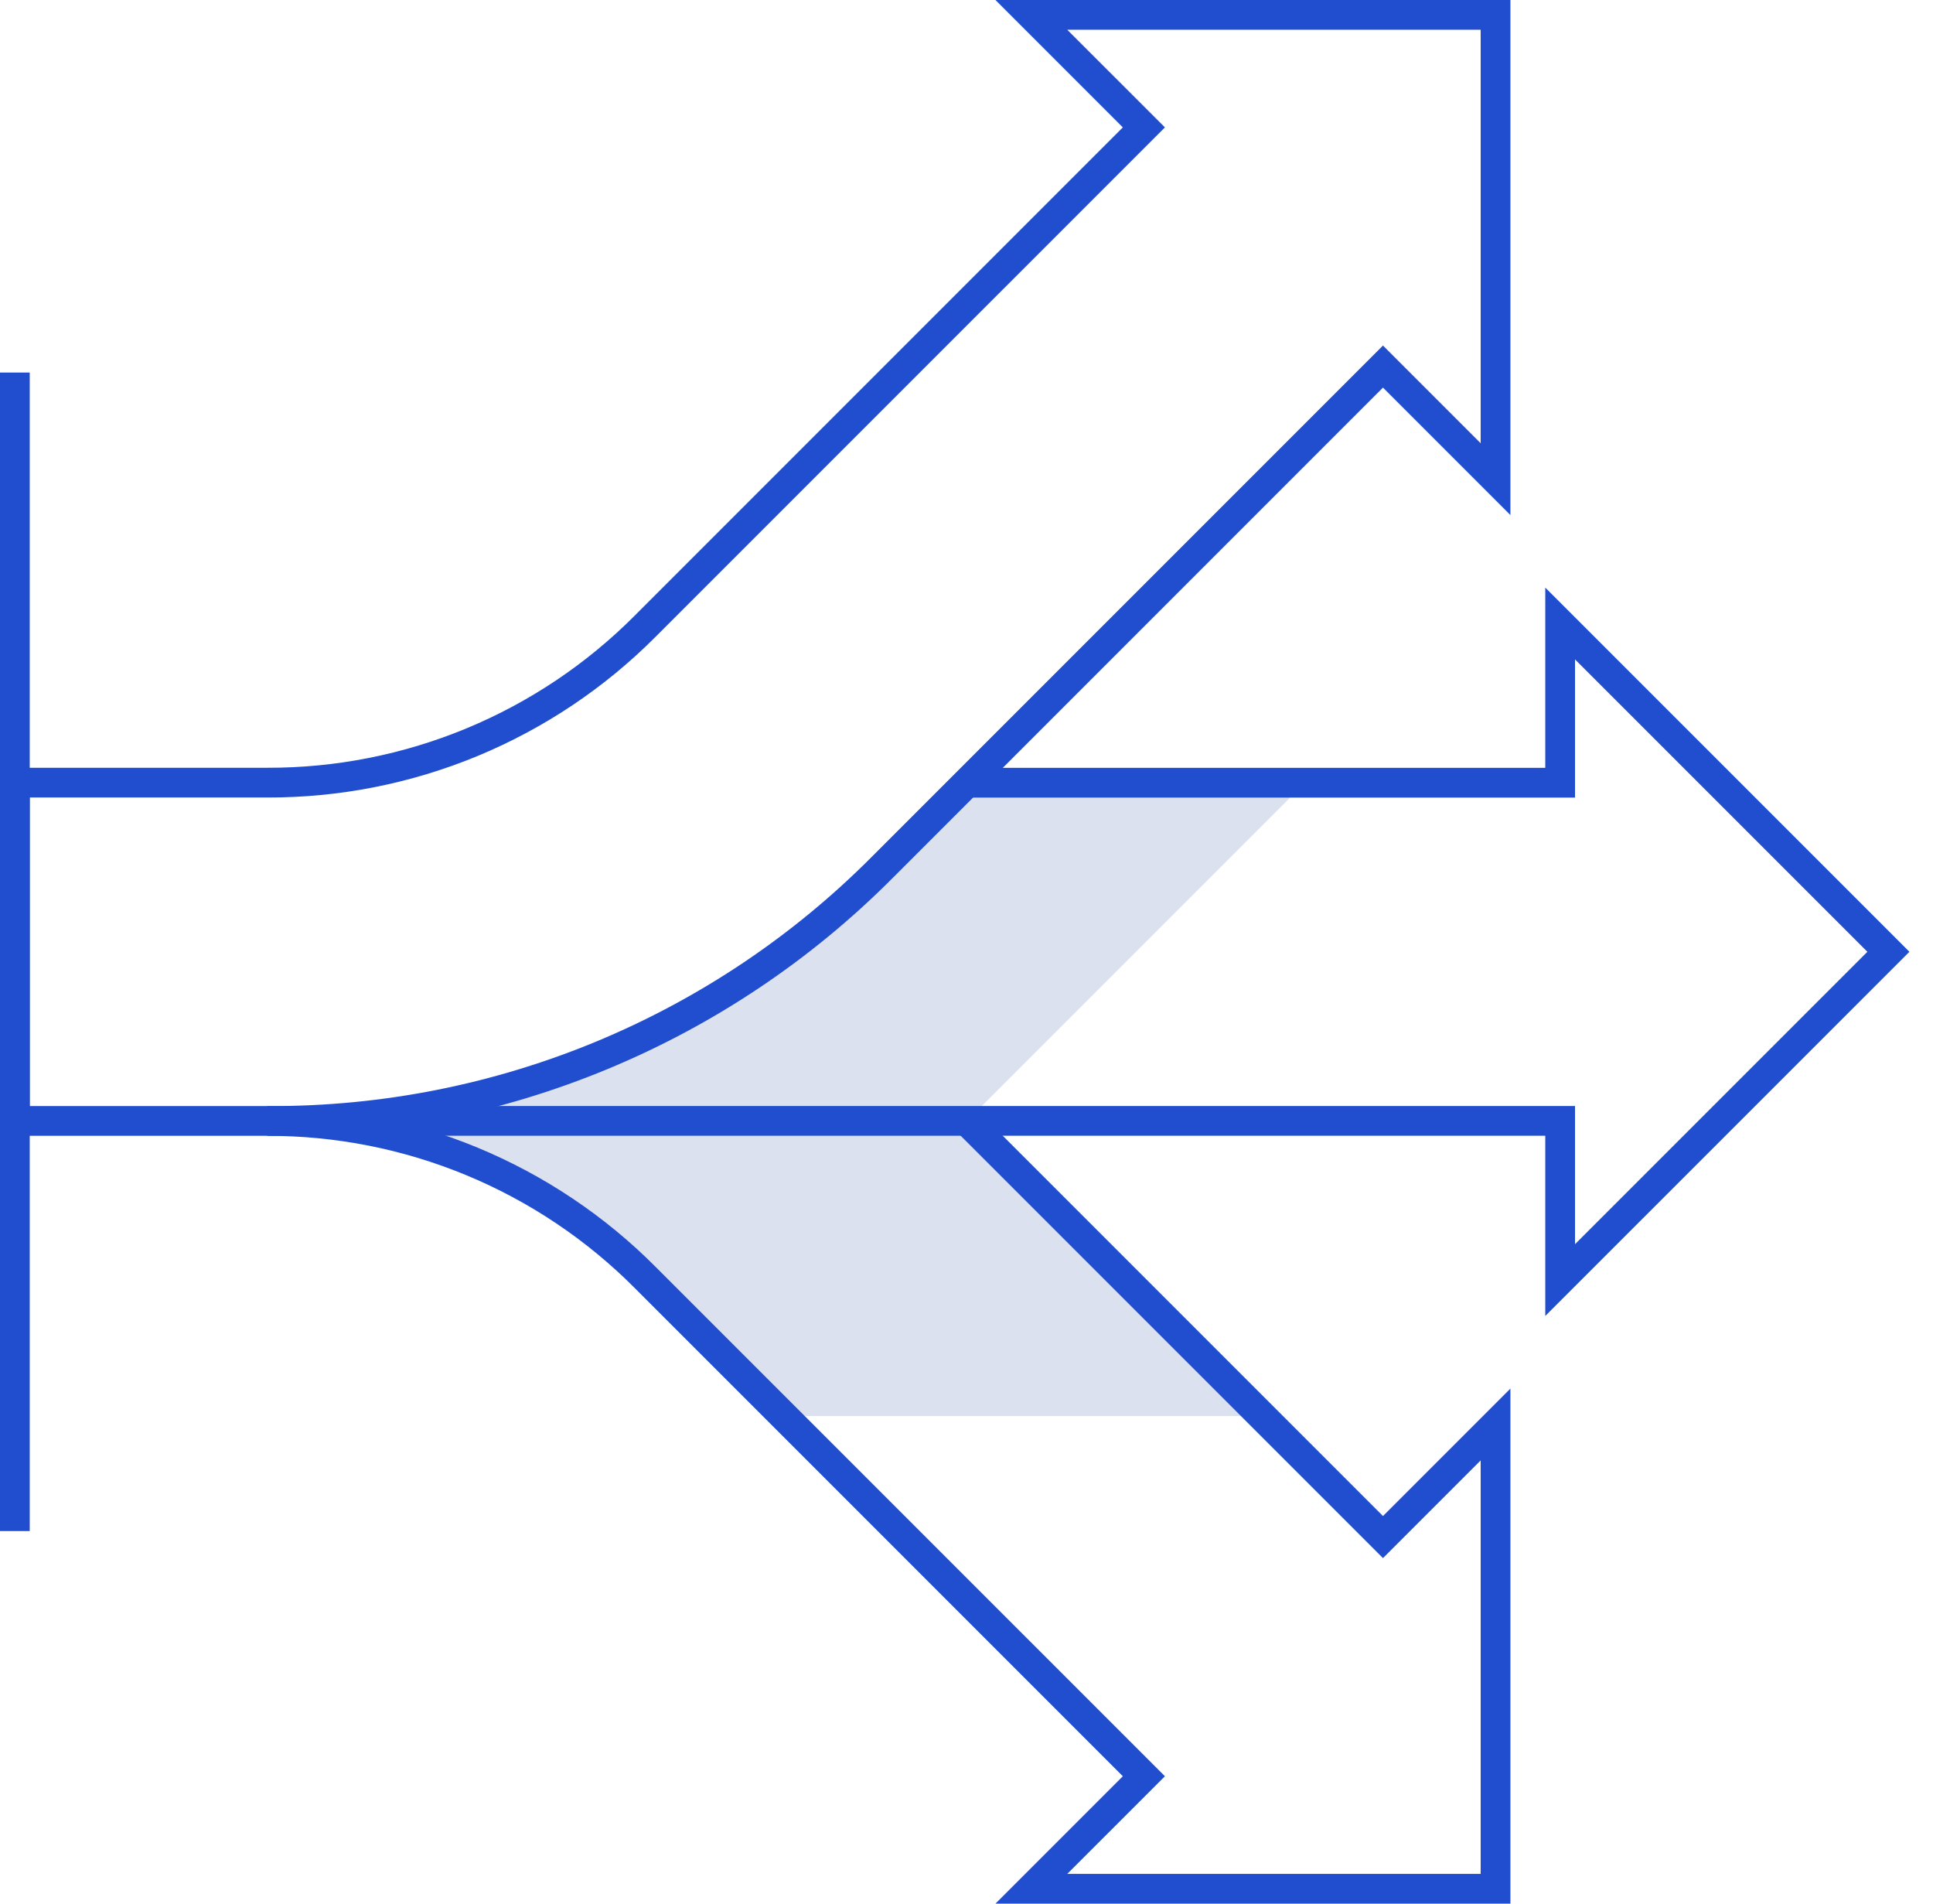 <svg width="65" height="64" viewBox="0 0 65 64" fill="none" xmlns="http://www.w3.org/2000/svg">
<g clip-path="url(#clip0_10_1556)">
<path opacity="0.15" d="M32.515 37.686H20.749L8.985 37.688C13.755 37.688 18.329 39.583 21.703 42.956L26.355 47.608H42.437L32.515 37.686Z" fill="#183A9E"/>
<path opacity="0.15" d="M29.675 29.154C24.215 34.613 16.811 37.682 9.09 37.685L32.513 37.684L43.883 26.314H32.515L29.675 29.154Z" fill="#183A9E"/>
<path d="M51.962 44.243V38.184H11.249V37.184H52.962V41.829L62.793 31.999L52.962 22.169V26.814H32.515V25.814H51.962V19.755L64.207 31.999L51.962 44.243Z" fill="#204ECF"/>
<path d="M9.076 38.186H0V25.812H8.984C11.282 25.819 13.557 25.369 15.68 24.49C17.802 23.611 19.729 22.32 21.349 20.691L37.757 4.283L33.474 0H50.79V17.316L46.505 13.031L30.028 29.507C27.283 32.267 24.018 34.456 20.422 35.945C16.825 37.435 12.969 38.196 9.076 38.186V38.186ZM1 37.186H9.076C12.838 37.196 16.564 36.46 20.039 35.021C23.514 33.581 26.669 31.467 29.321 28.8L46.505 11.617L49.79 14.902V1H35.888L39.172 4.283L22.056 21.398C20.344 23.12 18.306 24.485 16.063 25.415C13.819 26.344 11.413 26.819 8.984 26.812H1V37.186Z" fill="#204ECF"/>
<path d="M50.79 64H33.474L37.757 59.717L21.349 43.309C19.729 41.68 17.802 40.389 15.68 39.51C13.557 38.631 11.282 38.181 8.985 38.187V37.187C11.413 37.181 13.819 37.656 16.063 38.585C18.306 39.515 20.344 40.88 22.056 42.602L39.172 59.717L35.888 63H49.79V49.098L46.505 52.383L32.159 38.038L32.866 37.331L46.505 50.969L50.79 46.684L50.79 64Z" fill="#204ECF"/>
<path d="M1 12.525H0V51.474H1V12.525Z" fill="#204ECF"/>
</g>
<defs>
<clipPath id="clip0_10_1556">
<rect width="64.207" height="64" fill="white"/>
</clipPath>
</defs>
</svg>
